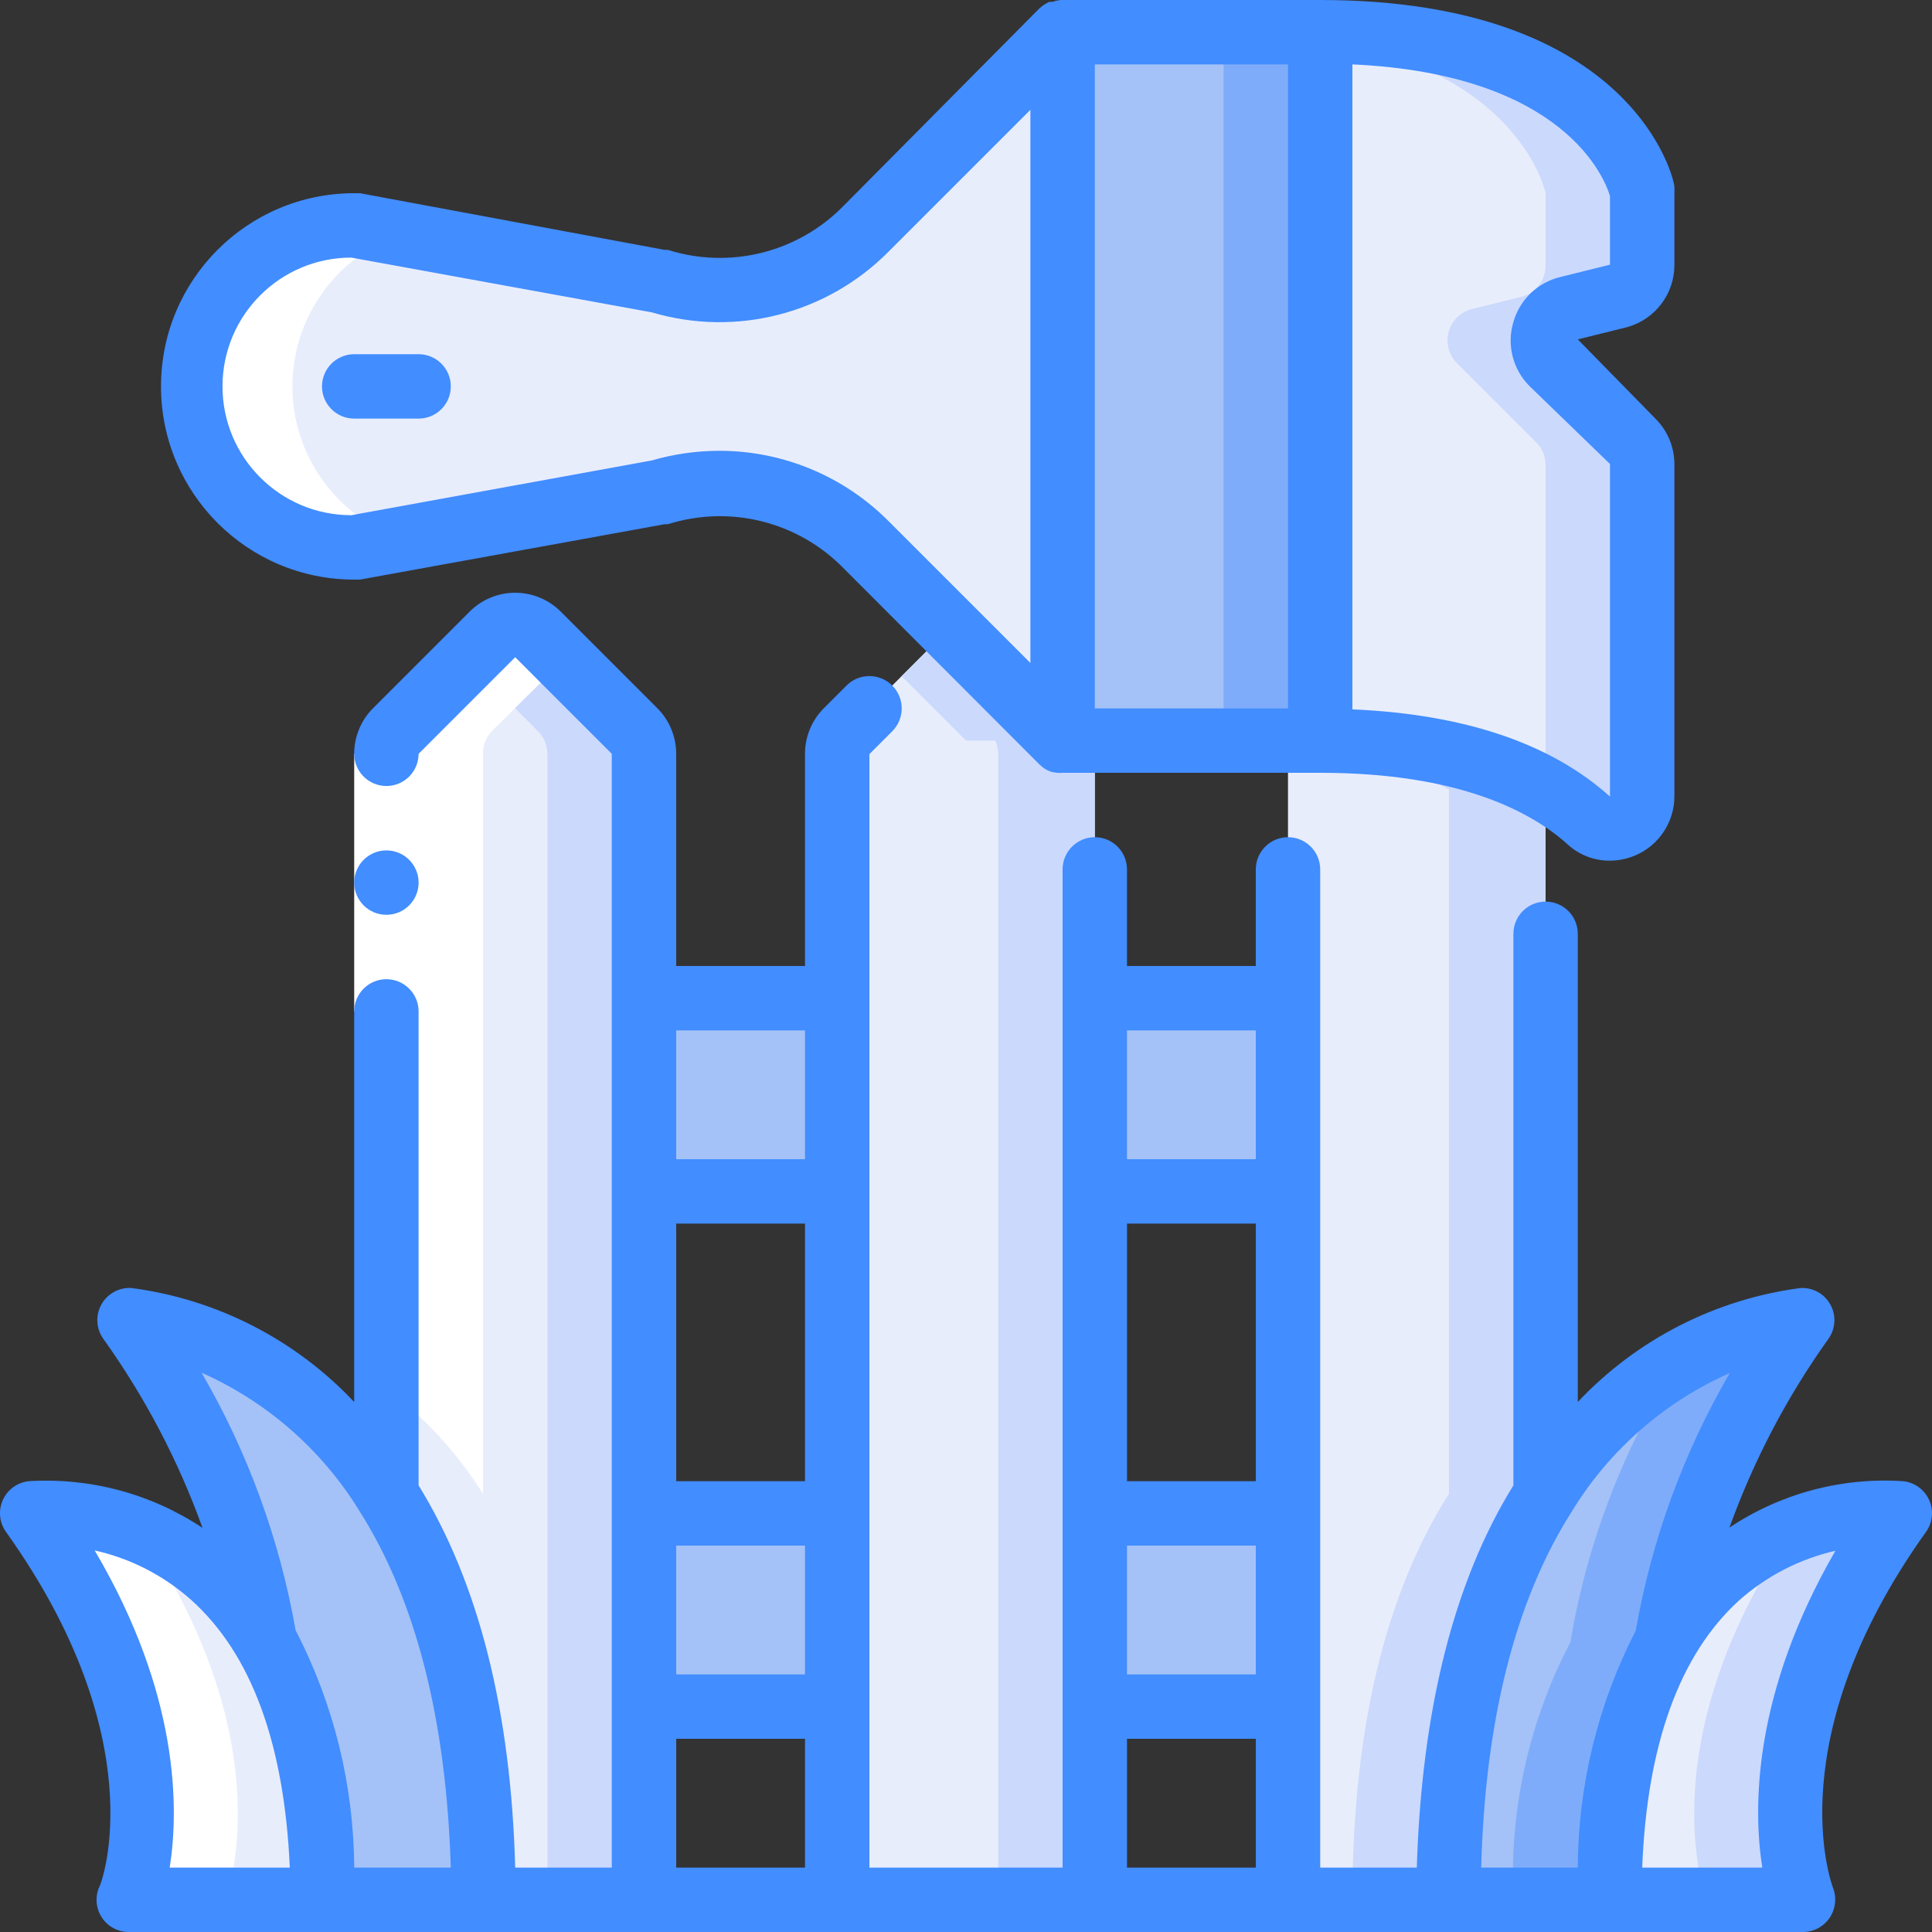 <svg height="512" viewBox="0 0 60 60" width="512" xmlns="http://www.w3.org/2000/svg"><rect x="0" y="0" width="60" height="60" fill="#333333" stroke="none"/><g id="Page-1" fill="none" fill-rule="evenodd"><g id="011---Painting-Fence" fill-rule="nonzero"><path id="Shape" d="m20 23.41v34.59c0 .552-.448 1-1 1h-4c0-6-1.3-9.94-3-12.61v-23c.001-.262.105-.514.29-.7l3-3c.188-.189.443-.296.71-.296s.522.106.71.296l3 3c.19.191.294.451.29.72z" fill="#e8edfc"/><path id="Shape" d="m19.71 22.71-3-3c-.188-.189-.443-.296-.71-.296s-.522.106-.71.296l-.79.79 2.21 2.21c.185.186.289.438.29.7v34.59c0 .552-.448 1-1 1h3c.552 0 1-.448 1-1v-34.59c-.001-.262-.105-.514-.29-.7z" fill="#cad9fc"/><path id="Shape" d="m34 23.41v34.59c0 .552-.448 1-1 1h-6c-.552 0-1-.448-1-1v-34.59c.001-.262.105-.514.29-.7l3-3c.071-.071.152-.131.24-.18l3.47 3.47h.91c.059.129.089.269.09.41z" fill="#e8edfc"/><path id="Shape" d="m33.91 23h-.91l-3.47-3.47c-.088.049-.169.109-.24.18l-1.29 1.29 2 2h.91c.059.129.089.269.09.41v34.59c0 .552-.448 1-1 1h3c.552 0 1-.448 1-1v-34.59c-.001-.141-.031-.281-.09-.41z" fill="#cad9fc"/><path id="Shape" d="m48 24.52v21.87c-1.7 2.67-3 6.66-3 12.61h-4c-.552 0-1-.448-1-1v-34.59c.001-.141.031-.281.09-.41h.91c2.426-.109 4.838.415 7 1.52z" fill="#e8edfc"/><path id="Shape" d="m41 23h-.91v.1c1.718.125 3.39.609 4.91 1.42v21.87c-1.7 2.67-3 6.66-3 12.61h3c0-6 1.3-9.94 3-12.61v-21.87c-2.162-1.105-4.574-1.629-7-1.52z" fill="#cad9fc"/><path id="Rectangle-path" d="m20 31h6v6h-6z" fill="#a4c2f7"/><path id="Rectangle-path" d="m34 31h6v6h-6z" fill="#a4c2f7"/><path id="Shape" d="m56 59h-6c-.132-2.777.479-5.538 1.77-8 1.448-2.605 4.254-4.157 7.23-4-5 7-3 12-3 12z" fill="#e8edfc"/><path id="Shape" d="m59 47c-1.155-.067-2.311.127-3.38.57-4.49 6.7-2.62 11.43-2.62 11.43h3s-2-5 3-12z" fill="#cad9fc"/><path id="Rectangle-path" d="m20 47h6v6h-6z" fill="#a4c2f7"/><path id="Rectangle-path" d="m34 47h6v6h-6z" fill="#a4c2f7"/><path id="Shape" d="m4 59s2-5-3-12c2.976-.157 5.782 1.395 7.23 4 1.291 2.462 1.902 5.223 1.77 8z" fill="#e8edfc"/><path id="Shape" d="m15 59h-5c.132-2.777-.479-5.538-1.77-8-.619-3.615-2.066-7.038-4.23-10 3.347.488 6.291 2.471 8 5.39 1.7 2.67 3 6.66 3 12.61z" fill="#a4c2f7"/><path id="Shape" d="m56 41c-2.156 2.964-3.597 6.386-4.21 10-1.298 2.46-1.916 5.222-1.79 8h-5c0-6 1.3-9.94 3-12.61 1.709-2.919 4.653-4.902 8-5.39z" fill="#a4c2f7"/><path id="Shape" d="m52.06 42.39c-1.661 2.621-2.78 5.549-3.29 8.61-1.291 2.462-1.902 5.223-1.77 8h3c-.132-2.777.479-5.538 1.77-8 .619-3.615 2.066-7.038 4.23-10-1.398.173-2.743.647-3.94 1.39z" fill="#7facfa"/><path id="Rectangle-path" d="m33 1h8v22h-8z" fill="#a4c2f7"/><path id="Rectangle-path" d="m38 1h3v22h-3z" fill="#7facfa"/><path id="Shape" d="m33 1v22l-3.47-3.47-2.64-2.64c-1.212-1.212-2.856-1.892-4.57-1.89-.63.003-1.257.098-1.86.28l-9.46 1.72c-2.761 0-5-2.239-5-5 0-2.761 2.239-5 5-5l9.46 1.72c.603.182 1.23.277 1.86.28 1.714.002 3.358-.678 4.57-1.89z" fill="#e8edfc"/><path id="Shape" d="m48.25 11.25 2.46 2.46c.185.186.289.438.29.7v10.31c0.0.39-.227.745-.582.908-.355.163-.772.105-1.068-.148-.411-.383-.864-.719-1.35-1-2.166-1.091-4.578-1.601-7-1.48v-22c9 0 10 5 10 5v2.22c.014.471-.303.887-.76 1l-1.53.38c-.338.094-.602.357-.696.695-.094.338-.005.7.236.955z" fill="#e8edfc"/><path id="Shape" d="m48.71 9.57 1.53-.38c.457-.113.774-.529.76-1v-2.19s-1-5-10-5v.21c6.23.96 7 4.79 7 4.79v2.22c.014.471-.303.887-.76 1l-1.53.38c-.35.088-.625.358-.721.706-.095.348.004.72.261.974l2.46 2.46c.185.186.289.438.29.7v10.08c.486.281.939.617 1.35 1 .302.259.729.314 1.087.141.358-.174.579-.543.563-.941v-10.31c-.001-.262-.105-.514-.29-.7l-2.46-2.46c-.256-.254-.356-.626-.261-.974.095-.348.371-.618.721-.706z" fill="#cad9fc"/><g fill="#fff"><path id="Shape" d="m6 12c0 2.761 2.239 5 5 5l1.46-.27c-2.021-.693-3.379-2.593-3.379-4.73 0-2.137 1.358-4.037 3.379-4.73l-1.46-.27c-2.761 0-5 2.239-5 5z"/><path id="Shape" d="m7 59s1.87-4.73-2.62-11.43c-1.069-.443-2.225-.637-3.38-.57 5 7 3 12 3 12z"/><path id="Shape" d="m12 23.41v19.7c1.187.906 2.203 2.017 3 3.28v-23c.001-.262.105-.514.29-.7l2.21-2.19-.79-.79c-.188-.189-.443-.296-.71-.296s-.522.106-.71.296l-3 3c-.185.186-.289.438-.29.7z"/><path id="Rectangle-path" d="m11 23.41h2v8h-2z"/></g><circle id="Oval" cx="12" cy="27.41" fill="#428dff" r="1"/><path id="Shape" d="m59.11 46c-1.909-.128-3.808.378-5.4 1.44.752-2.089 1.788-4.064 3.08-5.87.218-.313.239-.722.054-1.056s-.543-.533-.924-.514c-2.646.346-5.091 1.597-6.92 3.54v-14.54c0-.552-.448-1-1-1s-1 .448-1 1v17.13c-1.86 3-2.85 7-3 11.87h-3v-31c0-.552-.448-1-1-1s-1 .448-1 1v3h-4v-3c0-.552-.448-1-1-1s-1 .448-1 1v31h-6v-5-6-10-6-7.58l.71-.71c.392-.392.392-1.028 0-1.42-.392-.392-1.028-.392-1.42 0l-.71.71c-.372.375-.58.882-.58 1.41v6.59h-4v-6.59c0-.528-.208-1.035-.58-1.41l-3-3c-.376-.379-.887-.592-1.42-.592s-1.044.213-1.42.592l-3 3c-.372.375-.58.882-.58 1.41 0 .552.448 1 1 1s1-.448 1-1l3-3 3 3v34.59h-3c-.13-4.83-1.12-8.82-3-11.87v-14.72c0-.552-.448-1-1-1s-1 .448-1 1v12.13c-1.829-1.943-4.274-3.194-6.92-3.54-.382-.022-.743.176-.93.51-.189.338-.166.755.06 1.07 1.292 1.806 2.328 3.781 3.08 5.87-1.594-1.06-3.49-1.569-5.4-1.45-.35.039-.654.259-.8.58-.149.327-.111.709.1 1 4.58 6.41 3 10.87 2.88 11.05-.123.307-.085.656.1.93.186.276.497.441.83.44h52c.329-.003.636-.167.82-.44.185-.27.226-.614.11-.92-.07-.19-1.7-4.65 2.88-11.06.211-.291.249-.673.1-1-.146-.321-.45-.541-.8-.58zm-53.84 12c.29-1.84.3-5.39-2.33-9.85 1.115.249 2.148.779 3 1.54 1.87 1.68 2.89 4.47 3.06 8.31zm3.91-7.37c-.494-2.818-1.483-5.526-2.92-8 2.029.903 3.737 2.398 4.9 4.29 1.76 2.77 2.7 6.5 2.84 11.08h-3c-.014-2.566-.638-5.092-1.82-7.37zm25.82-12.63h4v8h-4zm0 10h4v4h-4zm4-16v4h-4v-4zm-18 6h4v8h-4zm0 10h4v4h-4zm4-16v4h-4v-4zm-4 22h4v4h-4zm14 4v-4h4v4zm11 0c.12-4.58 1.06-8.31 2.82-11.07 1.159-1.895 2.869-3.391 4.9-4.29-1.439 2.473-2.428 5.182-2.92 8-1.173 2.277-1.79 4.799-1.8 7.36zm8.71 0h-3.71c.15-3.82 1.16-6.61 3-8.29.853-.761 1.885-1.295 3-1.55-2.57 4.45-2.56 8-2.27 9.84z" fill="#428dff"/><path id="Shape" d="m13 11h-2c-.552 0-1 .448-1 1s.448 1 1 1h2c.552 0 1-.448 1-1s-.448-1-1-1z" fill="#428dff"/><path id="Shape" d="m52 8.22v-2.22c.005-.067.005-.133 0-.2 0-.23-1.27-5.8-11-5.8h-8.06c-.092.01-.182.031-.27.06-.03-.004-.06-.004-.09 0-.105.05-.202.114-.29.19l-6.1 6.15c-1.416 1.443-3.522 1.969-5.45 1.36h-.1l-9.46-1.76h-.18c-3.314 0-6 2.686-6 6s2.686 6 6 6h.18l9.46-1.72h.1c1.928-.609 4.034-.083 5.45 1.36l6.1 6.11c.094.093.206.164.33.21.123.038.252.051.38.04h8c4.31 0 6.56 1.21 7.68 2.22.357.329.825.511 1.31.51.279-.002.554-.06.81-.17.731-.319 1.203-1.042 1.2-1.84v-10.31c-.002-.53-.214-1.037-.59-1.41l-2.41-2.46 1.53-.38c.872-.24 1.475-1.035 1.47-1.94zm-29.68 5.78c-.704.003-1.404.104-2.08.3l-9.33 1.7c-2.209 0-4-1.791-4-4s1.791-4 4-4l9.33 1.7c2.614.776 5.443.05 7.36-1.89l4.4-4.4v17.18l-4.4-4.4c-1.396-1.407-3.298-2.196-5.28-2.19zm11.68-12h6v20h-6zm16 6.22-1.53.38c-.708.165-1.271.701-1.47 1.4-.214.71-.017 1.479.51 2l2.49 2.41v10.33c-1.84-1.66-4.54-2.56-8-2.71v-20.03c6.59.3 7.84 3.55 8 4.09z" fill="#428dff"/></g></g></svg>